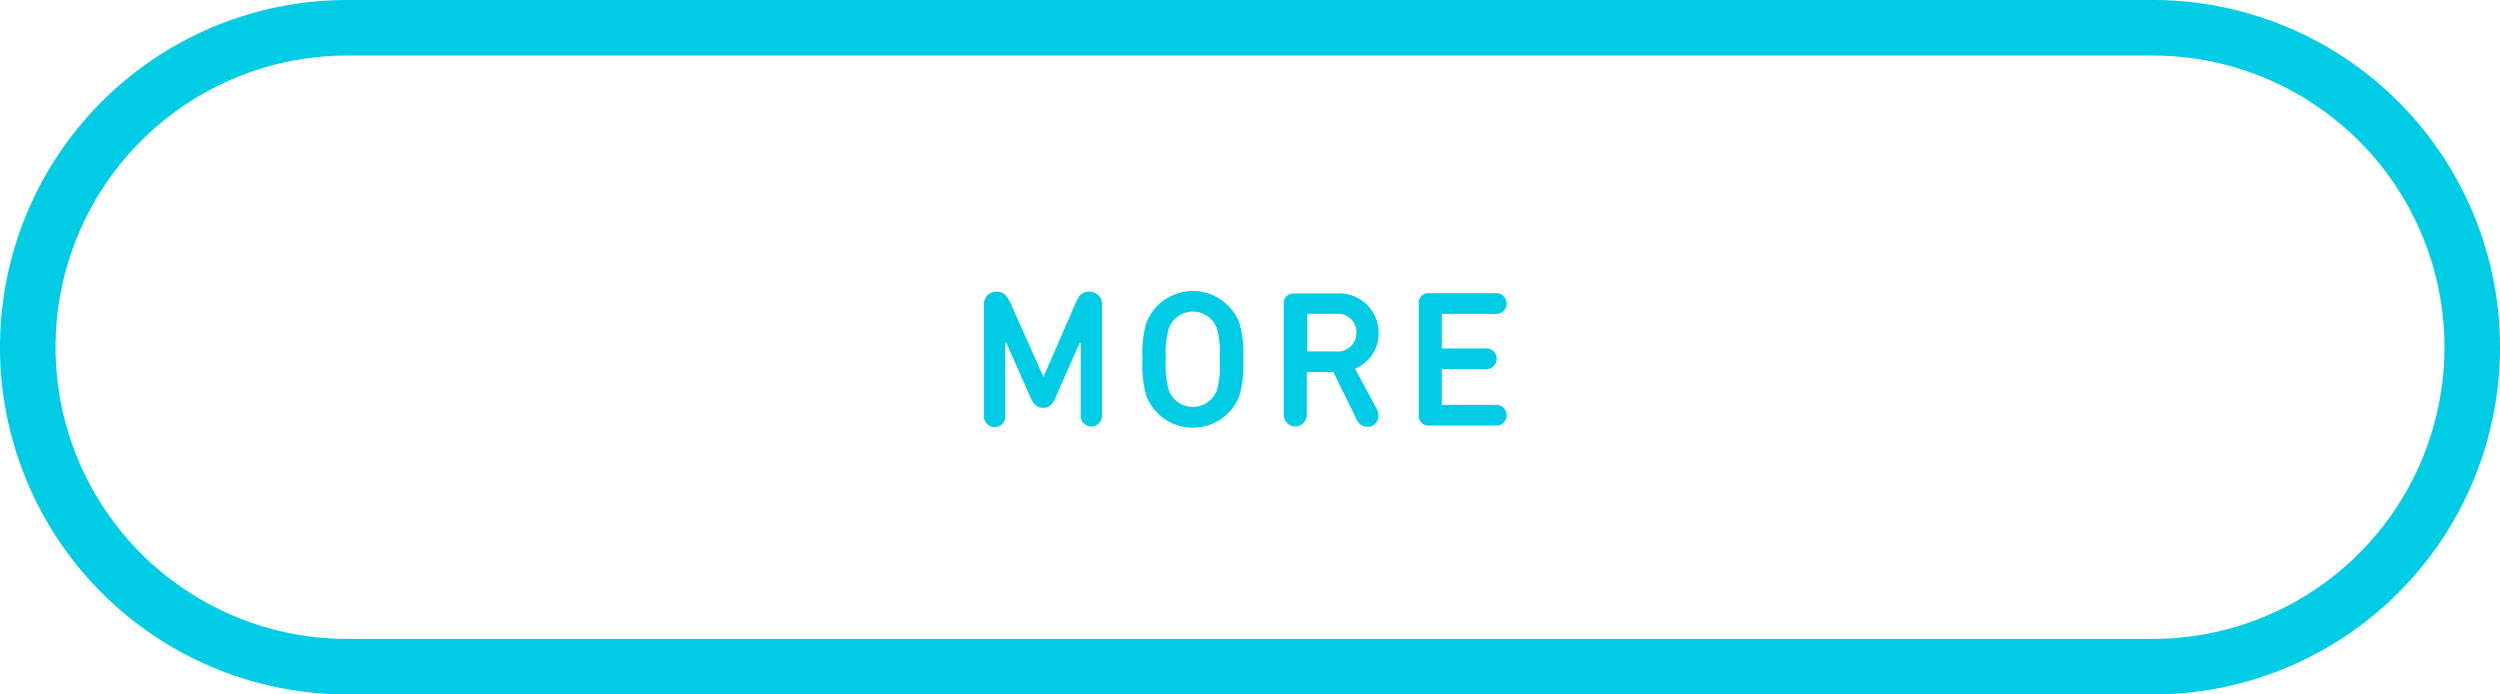 <svg xmlns="http://www.w3.org/2000/svg" viewBox="0 0 180 50"><defs><style>.cls-1{fill:#00cde5}</style></defs><g id="レイヤー_2" data-name="レイヤー 2"><g id="hover"><path class="cls-1" d="M155 4a21 21 0 010 42H25a21 21 0 010-42h130m0-4H25a25 25 0 000 50h130a25 25 0 000-50z"/><path class="cls-1" d="M70.85 22a.89.89 0 01.92-1c.49 0 .72.27 1 .86l2.36 5.28 2.3-5.28c.25-.59.48-.86 1-.86a.89.89 0 01.91 1v7.85a.77.77 0 11-1.53 0v-5.18h-.07L76 28.62c-.25.57-.5.74-.89.74s-.66-.17-.91-.74l-1.75-3.95h-.07v5.22a.77.77 0 11-1.53 0zm11.69 1.24a3.59 3.59 0 016.69 0 7.77 7.77 0 01.28 2.63 7.8 7.8 0 01-.28 2.64 3.59 3.59 0 01-6.69 0 7.8 7.8 0 01-.28-2.64 7.77 7.77 0 01.28-2.63zm5.09.45a1.84 1.84 0 00-3.49 0 6.72 6.72 0 00-.2 2.18 6.8 6.8 0 00.2 2.19 1.85 1.85 0 003.49 0 6.91 6.91 0 00.19-2.19 6.83 6.83 0 00-.19-2.18zm10.04 6.5L96 26.78h-1.83c-.06 0-.08 0-.08.09v3a.83.83 0 11-1.66 0v-8a.69.69 0 01.74-.74h3.09a2.83 2.83 0 013 2.84 2.72 2.72 0 01-1.7 2.57l1.56 2.9a1.08 1.08 0 01.12.5.76.76 0 01-.8.79.86.86 0 01-.77-.54zm0-6.24a1.33 1.33 0 00-1.47-1.35h-2c-.06 0-.08 0-.08.08v2.53c0 .06 0 .09.08.09h2a1.33 1.33 0 001.46-1.3zm4.48-2.1a.69.69 0 01.75-.74h4.74a.75.75 0 110 1.49h-3.75c-.06 0-.08 0-.08.08V25c0 .06 0 .09.08.09h3a.75.75 0 110 1.48h-3c-.06 0-.08 0-.08.09v2.41c0 .05 0 .08.08.08h3.75a.75.75 0 110 1.49h-4.74a.7.7 0 01-.75-.75z"/></g></g></svg>